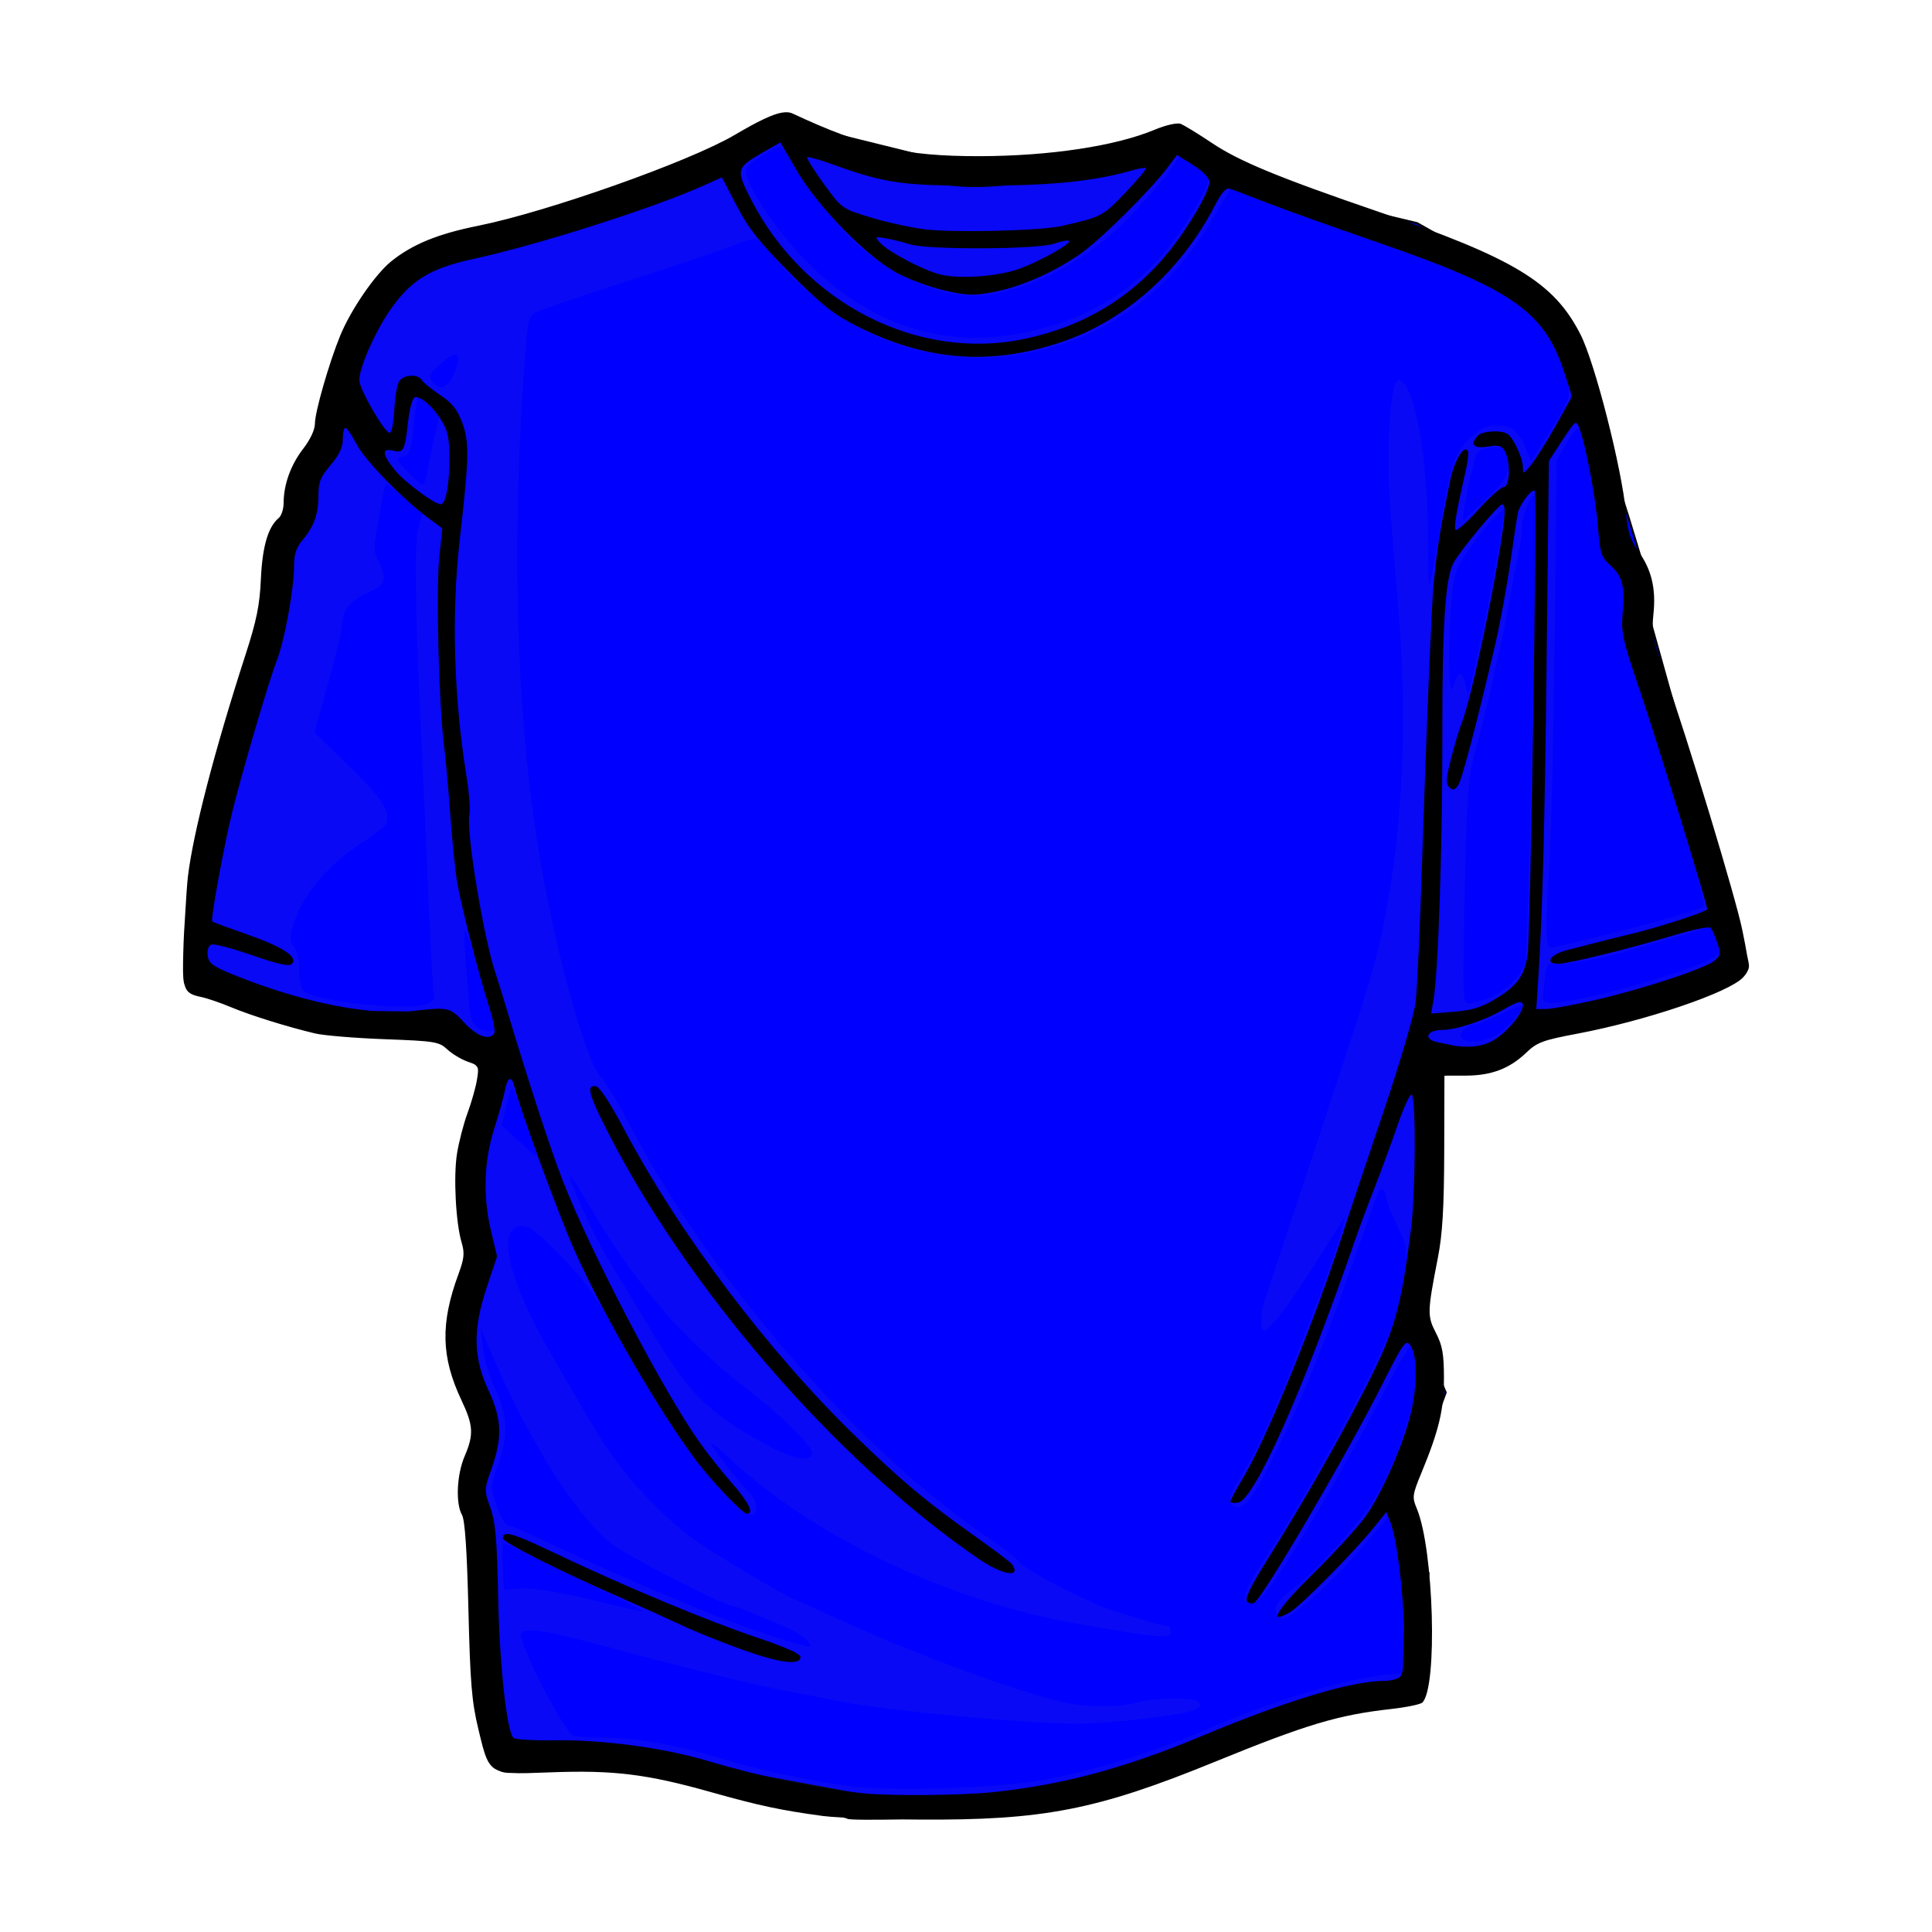<?xml version="1.0" encoding="UTF-8" standalone="no"?>
<!-- Created with Inkscape (http://www.inkscape.org/) -->

<svg
   id="svg2"
   viewBox="0 0 900 900"
   version="1.0"
   width="900"
   height="900"
   xmlns="http://www.w3.org/2000/svg"
   xmlns:svg="http://www.w3.org/2000/svg"
   xmlns:rdf="http://www.w3.org/1999/02/22-rdf-syntax-ns#"
   xmlns:cc="http://creativecommons.org/ns#"
   xmlns:dc="http://purl.org/dc/elements/1.1/">
  <title
     id="title779">T-Shirt front</title>
  <defs
     id="defs10" />
  <g
     id="layer1"
     transform="translate(0.238,-131.81)">
    <path
       id="path2825"
       style="fill:#0000ff;fill-opacity:1;stroke:#000000;stroke-width:1.006px"
       d="m 87.907,588.38 52.642,-223.782 43.347,-101.689 66.293,-27.119 42.565,-13.157 61.188,-28.944 21.283,-2.631 63.848,15.788 47.886,2.631 58.527,-10.525 13.302,-2.631 34.584,23.682 66.508,15.788 55.867,31.576 23.943,31.576 2.66,23.682 15.962,49.995 7.981,26.313 2.66,23.682 42.565,152.62 -77.15,31.576 -37.245,13.157 h -26.603 l -2.66,81.571 -7.981,47.364 13.302,31.576 -21.283,57.889 13.302,26.313 -5.321,47.364 c 0,0 2.66,-5.263 0,0 l -2.66,5.263 -53.207,10.525 -55.867,21.05 -58.527,15.788 -63.848,7.894 -85.131,-15.788 -47.886,-10.525 h -58.527 l -13.302,-52.626 2.66,-36.838 -7.981,-28.944 7.981,-28.944 -7.981,-39.47 -5.321,-18.419 7.981,-10.525 2.66,-13.157 -5.321,-21.05 5.321,-44.732 7.981,-26.313 -15.962,-15.788 -61.188,-2.631 -34.584,-5.263 -29.264,-13.157 z" />
    <path
       id="path1951"
       style="fill:#808080;fill-opacity:0.071"
       d="m 365.451,193.808 c -3.24,-0.01 -16.75,7.11 -23.12,12.19 -3.61,2.88 -41.35,17.27 -67.29,25.66 -29.33,9.48 -37.74,11.8 -53.46,14.78 -24.62,4.67 -38.651,15.47 -50.004,38.47 -3.215,6.51 -7.033,16.94 -8.469,23.19 -1.435,6.24 -3.295,12.06 -4.125,12.9 -0.829,0.85 -1.5,4.55 -1.5,8.25 0,6.47 -0.687,7.85 -10.531,21.19 -1.386,1.88 -3.1,8.24 -3.812,14.16 -0.941,7.81 -2.303,11.87 -5.032,14.78 -3.156,3.36 -4.005,6.68 -5.25,20.69 -1.606,18.07 -2.365,21.18 -13.437,56.4 -8.523,27.11 -15.503,53.84 -20.156,77 -3.555,17.7 -6.501,43.81 -5.407,48.1 0.379,1.48 3.731,3.8 7.438,5.15 3.707,1.35 10.827,3.94 15.812,5.75 27.925,10.16 36.867,11.88 65.157,12.53 l 27.216,0.63 5.69,5.68 c 4.96,4.97 6.68,5.69 13.72,5.69 4.43,0 8.06,0.52 8.06,1.19 0,3.28 -8.67,35.69 -10.5,39.28 -3.3,6.48 -4.48,27.05 -2.31,39.78 2.91,17.07 2.54,22.89 -2.53,39.69 -5.38,17.8 -4.85,23.68 3.87,43.56 5.82,13.25 6.17,19.78 1.72,31.07 -3.7,9.39 -4.15,18.07 -1.22,23.21 1.38,2.42 2.33,16.17 3,43.25 1,40.15 3.91,62.93 8.63,67.78 1.57,1.62 4.26,1.77 11.62,0.6 10.82,-1.73 47.07,0.14 59.85,3.09 4.46,1.03 16.89,4.32 27.59,7.28 19.5,5.41 47.81,11.38 59.97,12.66 3.57,0.37 22.2,0.49 41.37,0.25 28.25,-0.35 38.09,-1.12 51.88,-3.97 28.83,-5.96 43.27,-10.54 74.69,-23.78 34.56,-14.56 59.88,-22.28 79.81,-24.31 8.15,-0.83 11.41,-1.88 12.56,-4.03 2.07,-3.86 1.99,-38.56 -0.12,-54.5 -0.93,-6.98 -3.22,-17.16 -5.1,-22.63 l -3.4,-9.9 5.96,-13.94 c 11.53,-26.85 13.22,-48.04 4.79,-60.47 -3.15,-4.63 -3.86,-7.17 -3.04,-11 9.56,-44.51 11.08,-81.86 4.69,-115.88 l -1.03,-5.47 11.16,1.26 c 20.15,2.27 28.74,-0.01 38.5,-10.29 3.5,-3.68 6.68,-5.18 12.97,-6.03 19.82,-2.68 45.88,-9.45 66.71,-17.34 19.36,-7.34 19.02,-6.73 13.82,-23.88 -1.77,-5.82 -5.47,-18.62 -8.22,-28.43 -6.64,-23.66 -16.21,-54.52 -26.13,-84.19 -7.26,-21.72 -7.98,-25.17 -7.03,-33.41 1.36,-11.69 -1.12,-20.95 -7.03,-26.22 -4.26,-3.8 -4.72,-5.28 -5.72,-19.31 -1.02,-14.37 -7.3,-43.66 -10.78,-50.16 -0.87,-1.63 -1.59,-4.79 -1.59,-7.03 0,-2.23 -1.97,-9.32 -4.35,-15.75 -6.56,-17.7 -18.94,-30.15 -40.15,-40.4 -8.98,-4.34 -26.18,-11.25 -38.22,-15.38 -65.39,-22.42 -78.47,-27.77 -94.88,-38.65 -7.66,-5.09 -10,-5.93 -12.78,-4.6 -14.61,7.02 -56.57,13.25 -89.22,13.25 -32.69,0 -55.62,-4.51 -79.56,-15.65 -4.46,-2.08 -9.76,-3.78 -11.75,-3.79 z m -2.19,6.47 c 0.94,0 3.17,2.84 4.94,6.32 5.85,11.45 23.11,32.78 33.41,41.28 20.17,16.64 43.73,24.53 61.84,20.69 19.57,-4.16 36.58,-12.83 53.72,-27.38 8.48,-7.19 24.49,-24.94 29.62,-32.81 l 2.63,-3.97 6.72,4.44 c 3.69,2.44 6.72,5.19 6.72,6.09 0,3.86 -10.18,21.28 -18.57,31.81 -17.18,21.57 -39.61,34.68 -69,40.35 -35.63,6.86 -68.74,-3.62 -97.06,-30.79 -15.18,-14.56 -31.03,-37.68 -31.03,-45.28 0,-2.28 12.66,-10.75 16.06,-10.75 z m 210.03,19.44 c 0.25,0 5.49,2.1 11.63,4.63 6.14,2.53 15.56,6.1 20.91,7.96 5.35,1.87 23.5,8.16 40.34,14 36.04,12.51 54.2,20.95 64.37,29.91 7.87,6.93 16.21,20.93 19.22,32.25 2.06,7.73 1.44,9.43 -10.22,27.91 l -6.56,10.4 -2.25,-5.56 c -3.5,-8.67 -6.61,-11.22 -13.56,-11.22 -4.98,0 -7.51,1.22 -12.69,6.1 -7.46,7.02 -8.98,11.79 -14.59,45.78 -1.99,12.04 -3.9,22.19 -4.25,22.56 -0.35,0.37 -0.63,-9.32 -0.63,-21.56 0,-38.31 -6.62,-73.97 -13.72,-73.97 -4.05,0 -6,32.76 -3.71,62.44 0.95,12.41 1.99,25.22 3.62,44.59 3.87,46.09 2.39,92.87 -4.16,131.31 -5.05,29.69 -6.33,34.2 -33.96,117.41 -12.47,37.54 -23.4,70.51 -24.29,73.25 -1.94,6.01 -2.13,13.65 -0.31,13.66 3.34,0 12.3,-12.35 34.13,-47.04 l 3.56,-5.65 -1.09,4.84 c -1.79,7.81 -9.3,28.82 -20.57,57.56 -12.08,30.84 -18.99,45.95 -26.56,58 -5.92,9.43 -6.63,12.97 -2.87,14.41 4.4,1.69 8.99,-4.61 20.28,-27.81 12.79,-26.3 21.3,-47.78 39.56,-99.72 2.98,-8.47 5.93,-16.66 6.56,-18.22 1.38,-3.4 4.07,-2.19 4.06,1.84 0,1.59 2.32,7.5 5.13,13.13 5.56,11.12 5.56,11.42 -0.19,39.75 -2.85,14.09 -36.22,76.41 -62.78,117.31 -9.02,13.9 -10.23,18.88 -4.56,18.88 2.24,0 6.01,-4.18 12.37,-13.78 13.15,-19.83 35.62,-58.75 48.85,-84.6 6.27,-12.26 11.98,-21.95 12.65,-21.53 2.53,1.56 3.33,13.88 1.5,22.97 -3.82,19.01 -13.77,42.82 -22.53,53.97 -11.94,15.21 -25.19,29.32 -33.69,35.87 -6.4,4.94 -8.66,7.74 -8.31,10.19 0.27,1.86 1.6,3.59 2.94,3.84 3.71,0.71 21.96,-15.36 36.44,-32.06 l 12.93,-14.94 1.88,4.63 c 2.99,7.48 5.81,35.83 5.22,52.47 l -0.53,15.4 -4.88,0.44 c -21.37,1.91 -52.38,11.22 -87.56,26.31 -23.46,10.07 -49.08,18.02 -73.03,22.66 -19.98,3.87 -68.81,5.67 -89.94,3.34 -17.02,-1.87 -43.42,-7.44 -61.59,-13 -20.31,-6.21 -39.84,-9.75 -54.1,-9.78 -6.36,-0.01 -13.06,-0.42 -14.84,-0.9 -4.11,-1.11 -26.31,-44.49 -24.38,-47.63 1.91,-3.08 12.33,-1.38 43.04,7.06 21.93,6.04 57.23,14.89 70.53,17.69 10.95,2.3 19.18,3.92 38.12,7.47 21.77,4.08 84.87,9.88 107,9.84 15.82,-0.02 50.81,-4.15 55.25,-6.53 2.62,-1.4 3.02,-2.33 1.6,-3.75 -2.19,-2.18 -21.08,-1.8 -29.44,0.6 -7.44,2.13 -24.03,1.99 -33.47,-0.29 -25.47,-6.14 -74.15,-24.33 -109.63,-40.93 -8.77,-4.11 -16.25,-7.47 -16.62,-7.47 -1.49,0 -32.52,-18.44 -43.38,-25.78 -17.79,-12.04 -37.3,-33.53 -49.5,-54.5 -5.69,-9.8 -14.23,-24.41 -18.96,-32.47 -20.6,-35.09 -26.55,-60.72 -14.1,-60.72 3.52,0 7.48,3.07 18.28,14.22 11.44,11.8 16.1,18.37 27.38,38.5 17.29,30.86 31.69,52.55 45.44,68.47 11.53,13.35 18,16.84 18,9.68 0,-2.15 -1.58,-5.3 -3.47,-7 -4.2,-3.76 -17.63,-21.03 -17.63,-22.65 0,-0.64 3.82,2.45 8.5,6.87 38.68,36.53 102.75,66.99 162.56,77.28 39.93,6.88 42.97,7.11 42.97,3.5 0,-1.33 -0.38,-2.43 -0.84,-2.43 -3,0 -26.92,-7.21 -33.06,-9.97 -18.84,-8.46 -33.66,-16.58 -36.63,-20.06 -1.78,-2.1 -8.35,-7.23 -14.59,-11.41 -59.17,-39.66 -129.33,-120.33 -166.28,-191.22 -5.58,-10.7 -11.74,-21.03 -13.72,-22.97 -7.39,-7.22 -22.39,-62.21 -29.78,-109.18 -10.3,-65.45 -12.17,-146.86 -5.35,-231.82 1.01,-12.52 1.46,-13.91 5.16,-15.68 2.23,-1.08 22.63,-7.99 45.37,-15.35 22.75,-7.36 44.39,-14.71 48.1,-16.34 3.7,-1.63 7.74,-2.57 8.94,-2.07 1.2,0.51 5.31,4.87 9.15,9.66 8.51,10.61 25.37,24.48 38.16,31.41 21.02,11.38 47.42,16.35 70.31,13.22 42.15,-5.77 73.41,-27.15 95.59,-65.32 4.02,-6.91 7.51,-12.56 7.75,-12.56 z m -361.81,77.28 c 2.27,-0.4 2.38,2.46 0.06,8.35 -2.86,7.28 -6.62,8.78 -10.43,4.18 -1.88,-2.26 -1.32,-3.34 4.03,-8.25 2.85,-2.61 4.98,-4.04 6.34,-4.28 z m -16.56,20 c 0.71,0 3.22,1.67 5.56,3.69 l 4.25,3.66 -2.47,10.53 c -1.35,5.79 -2.87,13.25 -3.4,16.59 -0.53,3.35 -1.54,6.1 -2.22,6.1 -1.53,0 -11.595,-10.29 -11.595,-11.85 0,-0.63 1.008,-1.12 2.245,-1.12 3.09,0 4.32,-3.76 5.41,-16.63 0.51,-6.02 1.51,-10.97 2.22,-10.97 z m 539.78,14.6 c 2.13,0 6.54,20.73 8.72,40.93 1.87,17.37 2.4,19.22 6.34,22.32 5.59,4.39 7.6,11.98 5.94,22.46 -1.16,7.38 -0.63,10.37 4.41,24.97 14.73,42.68 34.87,110.25 33.31,111.72 -1.66,1.57 -15.48,5.6 -43.97,12.85 -13.75,3.49 -25.97,6.37 -27.16,6.37 -2.64,0 -2.77,-8.13 -0.62,-41.62 0.85,-13.23 1.92,-60.38 2.37,-104.75 l 0.85,-80.69 4.25,-7.28 c 2.35,-4.01 4.85,-7.28 5.56,-7.28 z m -37.75,8.43 c 4.16,0.03 5.32,2.59 5.13,9.41 -0.14,4.8 -1.78,7.17 -10.6,15.34 l -10.4,9.66 1.03,-7.22 c 0.56,-3.98 1.61,-9.42 2.34,-12.09 0.73,-2.68 1.78,-6.84 2.31,-9.25 0.77,-3.48 2.19,-4.63 6.82,-5.5 1.29,-0.25 2.41,-0.35 3.37,-0.35 z m -517.16,17.69 c 1.133,-0.01 3.489,1.78 8.125,5.94 l 8.56,7.69 -1.87,6.46 c -1.93,6.73 -1.37,40.69 1.68,103.79 0.83,16.94 2.27,49.26 3.19,71.81 0.92,22.55 2.09,41.65 2.6,42.47 0.5,0.81 -0.54,2.25 -2.29,3.19 -7.76,4.15 -54.307,-0.53 -58.776,-5.91 -1.051,-1.27 -1.874,-5.72 -1.844,-9.91 0.033,-4.57 -0.954,-8.76 -2.438,-10.47 -2.104,-2.42 -2.166,-3.85 -0.437,-9.71 4.238,-14.38 16.247,-28.64 33.031,-39.26 5.179,-3.27 9.822,-7 10.313,-8.28 2.144,-5.58 -1.886,-11.88 -17.282,-26.87 l -16.062,-15.63 1.687,-6.25 c 0.932,-3.44 3.816,-13.86 6.407,-23.15 2.591,-9.3 4.718,-18.81 4.718,-21.13 0,-6.17 4.282,-11.29 12.344,-14.75 7.925,-3.39 8.854,-6.42 4.563,-14.72 -2.292,-4.43 -2.277,-6.17 -0.032,-18.15 1.367,-7.29 2.687,-14.52 2.938,-16.07 0.113,-0.69 0.36,-1.08 0.875,-1.09 z m 534.46,4.94 c 0.11,0 0.23,0.04 0.32,0.12 1.38,1.38 -2.76,211.44 -4.29,217.19 -1.73,6.55 -8.49,13.13 -17.31,16.81 -3.12,1.31 -7.08,2.38 -8.81,2.38 -3.08,0 -3.13,-1.23 -2.06,-51.5 0.93,-43.82 1.57,-53.28 4.31,-63.63 4.93,-18.64 7.11,-27.51 9.34,-38.12 1.13,-5.35 2.61,-11.92 3.32,-14.6 0.7,-2.67 2.49,-11.77 3.96,-20.24 1.48,-8.48 3.39,-18.48 4.22,-22.22 0.84,-3.74 1.53,-9.05 1.53,-11.82 0,-4.54 3.84,-14.32 5.47,-14.37 z m -13.22,5.44 -0.9,4.87 c -0.5,2.68 -1.38,8.14 -1.94,12.16 -1.84,13.15 -13.21,68.09 -14.31,69.18 -0.35,0.35 -1.07,-1.6 -1.63,-4.37 -0.55,-2.77 -1.73,-4.58 -2.62,-4.03 -0.89,0.55 -2.3,3.33 -3.13,6.19 -1.98,6.86 -2.2,-27.23 -0.28,-43.79 1.18,-10.18 2.28,-13 8.66,-21.9 4.02,-5.62 9.32,-12.02 11.75,-14.25 z m 94.54,195.93 c 1.43,-0.11 2.41,0.98 3,3.32 0.54,2.17 1.41,5.04 1.93,6.4 0.63,1.64 -0.64,3.3 -3.75,4.91 -7.76,4.01 -34.2,12.36 -52.31,16.53 -19.53,4.49 -25.94,4.93 -25.94,1.75 0,-1.21 0.46,-5.47 1,-9.47 0.9,-6.54 1.36,-7.19 4.78,-6.53 3.55,0.68 22.85,-2.86 33.94,-6.22 2.68,-0.81 11.45,-3.33 19.47,-5.62 8.03,-2.3 15.79,-4.55 17.25,-4.97 0.22,-0.07 0.42,-0.08 0.63,-0.1 z m -579.13,1.28 c 0.03,-0.01 0.06,0 0.09,0.04 0.63,0.57 3.7,10.04 6.85,21.06 3.14,11.02 6.12,21.31 6.59,22.87 0.61,2.02 -0.06,2.85 -2.28,2.85 -5.76,0 -8.89,-3.84 -9.31,-11.44 -0.22,-3.96 -0.98,-13.79 -1.69,-21.81 -0.67,-7.53 -0.75,-13.34 -0.25,-13.57 z m 491.59,35.16 c 0.49,-0.07 0.75,-0.01 0.75,0.19 0,2.6 -8.35,11.52 -13.09,13.97 -5.49,2.83 -13.83,3.1 -15.44,0.5 -1.27,-2.07 3.51,-6.25 7.16,-6.25 1.28,0 6.61,-2.18 11.84,-4.85 3.93,-1.99 7.33,-3.35 8.78,-3.56 z m -469.59,38.53 c 0.39,0.04 0.79,0.9 1.38,2.31 2.61,6.31 8.13,21.49 9.28,25.54 0.56,2 0.78,3.63 0.5,3.59 -0.29,-0.04 -4.04,-3.31 -8.35,-7.28 l -7.84,-7.22 2.37,-9.34 c 1.39,-5.46 2.01,-7.65 2.66,-7.6 z m 26.94,40.69 c 0.61,0.21 3.49,4.54 7.28,11.06 22.21,38.26 43.93,63.81 74.53,87.69 17.49,13.65 30.81,26.66 30.81,30.13 0,6.3 -14.67,1.3 -35.22,-12 -16.35,-10.59 -24.28,-19.52 -38.78,-43.57 -7.2,-11.94 -16.16,-26.67 -19.9,-32.75 -6.58,-10.68 -16.42,-31.71 -18.75,-40.03 -0.12,-0.42 -0.11,-0.58 0.03,-0.53 z m -41.56,71.06 3.06,7.32 c 17.97,42.91 40.36,78.99 57.53,92.68 7.07,5.64 52.04,28.89 55.91,28.91 1.61,0.01 22.99,8.78 29.03,11.91 2.65,1.37 5.78,3.63 6.93,5.03 3.05,3.66 0.7,3.14 -24.21,-5.16 -19.21,-6.4 -63.92,-25.26 -93.66,-39.53 -10.92,-5.24 -20.83,-9.53 -22.03,-9.53 -1.2,0 -3.54,-4.05 -5.22,-9 -3.05,-8.98 -3.07,-9.03 0.53,-19.07 5,-13.94 4.67,-22.8 -1.31,-35.59 -2.7,-5.78 -5.26,-14.42 -5.72,-19.22 z m 10.43,99.72 c 0.4,0 10.11,4.59 21.57,10.19 11.46,5.6 26.31,12.86 33,16.12 14.05,6.87 13.82,6.95 -5.69,2.13 -21.97,-5.43 -35.42,-7.7 -42.38,-7.1 l -6.25,0.57 -0.5,-10.97 c -0.26,-6.02 -0.14,-10.94 0.25,-10.94 z" />
    <path
       id="path1949"
       style="fill:#000000"
       d="m 366.381,184.102 c -0.34,-0.02 -0.69,0 -1.06,0.03 h -0.06 c -0.29,0 -0.62,0.06 -0.97,0.12 -0.04,0.01 -0.09,-0.01 -0.13,0 -4.45,0.71 -11.09,3.91 -22.31,10.5 -21.09,12.4 -87.25,35.8 -119.44,42.25 -18.6,3.73 -30.52,8.61 -40.342,16.5 -7.494,6.03 -18.814,22.48 -23.812,34.63 -5.128,12.46 -11.781,35.58 -11.781,40.9 0,2.95 -2.123,7.49 -5.532,11.91 -5.768,7.48 -9.047,16.61 -9.062,25.22 -0.005,2.79 -1.026,5.93 -2.281,6.97 -4.952,4.11 -7.64,13.31 -8.313,28.47 -0.54,12.18 -2.019,19.35 -7.156,35.22 -14.437,44.57 -24.446,83.18 -26.844,103.43 -0.341,2.89 -0.877,10.44 -1.343,18.82 -0.021,0.36 -0.042,0.69 -0.062,1.06 -0.243,3.67 -0.473,7.31 -0.594,10.65 -0.139,3.86 -0.207,6.88 -0.25,9.44 -0.098,5.83 0.086,8.81 0.75,10.53 0.011,0.04 0.02,0.09 0.031,0.13 1.065,3.61 3.353,4.48 7.656,5.37 2.836,0.59 9.157,2.76 14.062,4.82 9.11,3.8 25.875,9.02 38.938,12.15 4.013,0.96 18.583,2.18 32.406,2.69 23.499,0.87 25.419,1.18 29.249,4.75 2.26,2.1 6.53,4.68 9.5,5.72 1.6,0.55 2.71,0.94 3.47,1.44 0.01,0 0.02,0.02 0.03,0.03 0.46,0.35 0.81,0.79 1.09,1.28 0.43,1.08 0.21,2.69 -0.25,5.56 -0.56,3.54 -2.55,10.56 -4.4,15.59 -1.86,5.04 -4.05,13.53 -4.91,18.88 -1.71,10.67 -0.59,32.3 2.16,41.53 1.44,4.85 1.19,7.4 -1.47,14.59 -8.5,23.04 -8.12,38.71 1.37,58.79 5.58,11.77 5.81,16.03 1.47,26.15 -3.65,8.53 -4.25,21.95 -1.22,27.28 1.38,2.42 2.33,16.41 3,44.07 0.84,34.21 1.54,42.91 4.63,55.71 2.92,12.13 4.01,17.33 9.47,19.38 0.03,0.01 0.06,0.02 0.09,0.03 1.55,0.77 3.4,1.07 5.69,1.03 4.27,0.29 10.07,0.03 18.34,-0.28 29.4,-1.11 44.99,0.81 74.69,9.19 22.45,6.33 32.89,8.54 52.31,11.15 1.84,0.25 5.21,0.5 9.41,0.72 1.02,0.23 1.75,0.44 1.87,0.57 0.53,0.52 11.4,0.55 25.44,0.31 h 0.38 c 2.5,0.04 5.01,0.04 7.5,0.06 57.92,0.4 82.91,-4.46 137.81,-26.87 42.74,-17.45 57.49,-21.87 82.16,-24.63 7.16,-0.8 13.75,-2.16 14.62,-3.03 7.16,-7.16 5.31,-71.36 -2.59,-90.28 -2.26,-5.41 -2.14,-6.36 2.22,-16.91 8.13,-19.72 10.42,-29.39 10.4,-43.97 -0.01,-11.17 -0.7,-15.14 -3.72,-20.97 -4.09,-7.91 -4.05,-9.75 0.88,-34.96 2.16,-11.05 2.89,-23.17 2.97,-49.79 l 0.09,-35.06 1.56,-0.09 h 8.38 c 11.83,0 20.43,-3.25 28.15,-10.66 5.04,-4.83 7.71,-5.84 23.79,-8.87 32.03,-6.05 70.67,-19.16 77.25,-26.22 0.8,-0.86 1.38,-1.57 1.78,-2.41 l 0.03,-0.06 c 0.63,-0.96 0.94,-1.92 0.94,-2.88 0,-0.77 -0.35,-2.65 -0.91,-5.15 -0.43,-2.73 -1.13,-6.26 -2.13,-11.25 -2.96,-14.84 -25.2,-88.23 -36.84,-121.6 -4.94,-14.17 -5.52,-17.46 -4.62,-26.03 1.24,-11.84 -0.93,-20.73 -7.13,-29.28 -3.57,-4.93 -4.83,-8.88 -5.66,-17.69 -1.96,-20.92 -14.43,-69.82 -21.18,-83.12 -12.35,-24.31 -30.8,-35.5 -94.72,-57.41 -45.82,-15.7 -64.27,-23.3 -76.88,-31.75 -6.49,-4.34 -13.11,-8.4 -14.72,-9 -1.67,-0.61 -6.87,0.58 -12.15,2.78 -18.21,7.6 -48.84,12.21 -81.41,12.29 -34.8,0.07 -53.82,-4.26 -87.06,-19.82 -0.81,-0.38 -1.7,-0.6 -2.72,-0.65 z m -3.12,14.06 c 0.01,0 0.01,-0.01 0.03,0 0.01,0 0.02,0.03 0.03,0.03 l 7.75,13.31 c 9.79,16.86 32.95,40.35 47.03,47.75 5.37,2.82 15.21,6.39 21.87,7.91 10.49,2.38 13.53,2.47 22.66,0.69 12.86,-2.51 27.29,-8.8 39.97,-17.47 9.39,-6.42 33.21,-29.98 41.28,-40.81 l 4.19,-5.6 7.53,4.78 c 4.67,2.96 7.56,5.97 7.56,7.88 0.01,4.41 -9.78,21.19 -18.97,32.53 -17.24,21.28 -39.65,34.78 -67.37,40.56 -49.62,10.35 -102.3,-16.56 -127.19,-64.97 -7.14,-13.9 -6.93,-14.79 5.38,-21.87 z m 12.87,6.81 c 1.4,0.09 6.32,1.55 11.91,3.56 20.16,7.28 29.34,9.27 53.34,9.69 9.32,0.97 15.29,0.97 26.72,0 26.34,-0.47 43.49,-2.57 59.37,-7.12 3.02,-0.87 5.78,-1.29 6.13,-0.94 0.35,0.35 -3.98,5.5 -9.63,11.44 -10.39,10.93 -11.05,11.25 -29.71,15.5 -9.87,2.24 -50.36,3.2 -63.91,1.5 -6.61,-0.83 -17.95,-3.35 -25.22,-5.57 -13.18,-4.02 -13.26,-4.04 -21.66,-15.65 -4.63,-6.41 -8.09,-11.97 -7.71,-12.35 0.04,-0.04 0.17,-0.07 0.37,-0.06 z m -40.09,9.47 c 0.01,0 0.02,0.03 0.03,0.03 l 6.9,13.25 c 5.53,10.61 10.52,16.94 24.79,31.28 14.56,14.65 20.27,19.2 30.84,24.57 32.12,16.3 62.15,18.75 95.16,7.75 29.99,-10 55.99,-33.03 71.9,-63.72 3.21,-6.2 5.2,-8.43 7.06,-7.85 1.44,0.45 9.56,3.53 18.04,6.82 8.47,3.28 30.99,11.33 50.06,17.9 63.46,21.89 78.45,32.34 87.78,61.22 l 3.16,9.72 c 0.02,0.34 0.03,0.69 0.03,1 0,0.23 -0.06,0.51 -0.13,0.84 l -7.15,12.82 c -4.18,7.44 -9.33,15.64 -11.44,18.21 -3.73,4.57 -3.85,4.6 -3.91,0.97 -0.06,-4.18 -4.4,-13.49 -7.15,-15.31 -2.85,-1.88 -11.52,-1.42 -13.66,0.72 -4.08,4.07 -2.22,6.25 4.41,5.19 5.31,-0.85 6.6,-0.48 8.09,2.31 2.67,4.98 2.29,16.5 -0.53,16.5 -1.27,0 -6.66,4.8 -11.97,10.69 -5.31,5.88 -10.05,10.08 -10.53,9.31 -0.85,-1.38 0.4,-8.74 4.5,-26.5 1.13,-4.91 1.7,-9.49 1.28,-10.22 -1.83,-3.15 -6.39,4.43 -8.31,13.81 -4.9,23.96 -5.64,28.64 -7.69,48.07 -0.91,8.59 -3.62,74.19 -5.5,133.18 -0.9,28.09 -2.18,55.83 -2.88,61.63 -0.72,6.03 -7.24,28.21 -15.25,51.87 -7.69,22.74 -16.34,48.65 -19.21,57.57 -12.61,39.15 -34.63,93.13 -45.44,111.37 -3.53,5.95 -6.41,11.27 -6.41,11.84 0,0.58 1.56,0.82 3.47,0.54 7.7,-1.15 30.02,-51.15 54.84,-122.94 2.01,-5.8 6.09,-16.73 9.07,-24.31 2.98,-7.58 7.73,-20.52 10.56,-28.75 2.83,-8.24 5.78,-14.58 6.56,-14.1 2,1.24 1.78,45.51 -0.31,62.22 -4.66,37.24 -7.73,48.01 -21.19,74.31 -13.08,25.56 -28.2,52.02 -46.4,81.16 -7.16,11.45 -9.95,17.3 -8.82,18.44 0.92,0.91 2.42,1.19 3.35,0.62 4.23,-2.61 43.1,-68.99 59.84,-102.15 9.57,-18.97 10.79,-20.66 12.78,-17.94 3.66,5 3.44,20.67 -0.47,34.81 -4.11,14.89 -13.66,35.98 -20.56,45.41 -3.59,4.9 -14.47,16.76 -24.19,26.34 -16.92,16.68 -21.41,24.17 -10.75,17.88 5.22,-3.09 29.32,-27.42 38.97,-39.35 l 5.91,-7.31 1.81,4.62 c 3.25,8.4 5.77,30.7 6.41,48.35 v 0.44 c -0.02,1.34 -0.06,2.68 -0.1,4.03 l -0.4,15.53 v 0.03 c -0.31,1.89 -0.72,3.19 -1.25,3.72 -1.07,1.07 -4.4,1.94 -7.38,1.94 -15.19,0 -45.3,9.09 -84.72,25.56 -36.18,15.12 -64.9,22.84 -97.56,26.28 -14.14,1.49 -46.86,1.82 -59.72,0.59 -20.69,-1.96 -47.52,-7.52 -73.22,-15.15 -20.7,-6.15 -48.93,-9.93 -71.62,-9.6 -9.66,0.15 -18.17,-0.38 -18.91,-1.15 -3.12,-3.29 -6.46,-34.09 -7.09,-65.53 -0.54,-26.88 -1.24,-34.92 -3.63,-41.63 -1.39,-3.93 -2.13,-6.05 -2.12,-8.28 0.01,-0.32 0.04,-0.65 0.06,-0.97 0.01,-0.07 0.03,-0.15 0.03,-0.22 0.25,-2.14 1.13,-4.69 2.69,-9.12 5.03,-14.33 4.65,-22.84 -1.63,-36.35 -7.07,-15.23 -7.24,-28.24 -0.62,-48.03 l 4.72,-14.15 -2.69,-11.22 c -3.98,-16.48 -3.52,-32.86 1.34,-48.19 2.23,-7.02 4.49,-15.15 5.04,-18.06 1.15,-6.15 3.13,-6.9 4.37,-1.66 2.41,10.17 21.09,61.03 28.19,76.75 14.07,31.17 39.55,75.1 56.84,97.97 7.21,9.53 21.35,24.31 23.25,24.31 3.5,0 0.95,-5.3 -6.78,-14.09 -4.55,-5.18 -11.4,-13.78 -15.19,-19.13 -16.9,-23.86 -50.42,-87.92 -63.65,-121.62 -5.43,-13.83 -15.84,-45.61 -25.5,-77.81 -2.41,-8.03 -5.02,-16.43 -5.78,-18.66 -5.65,-16.44 -13.98,-66.71 -12.35,-74.5 0.48,-2.29 -0.14,-10.36 -1.37,-17.94 -5.93,-36.52 -7.02,-75.94 -3.1,-110.25 4.36,-38.04 4.49,-45.26 1.13,-54.28 -2.31,-6.18 -4.72,-9.19 -10.28,-12.87 -4,-2.65 -7.82,-5.78 -8.53,-6.94 -1.91,-3.12 -8.9,-2.56 -10.72,0.84 -0.869,1.62 -1.824,7.64 -2.128,13.38 -0.304,5.74 -1.257,10.38 -2.125,10.34 -2.448,-0.1 -14.156,-20.38 -14.156,-24.53 0,-5.68 6.795,-21.38 13.687,-31.66 9.832,-14.66 18.912,-20.37 39.442,-24.81 29.53,-6.39 82.79,-23.32 106.53,-33.87 z m 72.56,27.88 c 0.66,-0.04 1.93,0.17 3.94,0.53 3.04,0.53 8.06,1.79 11.18,2.78 8.27,2.61 59.25,2.39 67,-0.28 3.41,-1.18 6.58,-1.77 7.04,-1.32 1.19,1.19 -12.57,8.98 -22.57,12.79 -9.82,3.73 -28.36,5.13 -37.5,2.84 -7.82,-1.97 -24.18,-10.57 -27.9,-14.69 -1.69,-1.86 -2.29,-2.6 -1.19,-2.65 z m -214.91,74.53 c 4.05,0.15 12.42,9.59 14.38,16.59 1.88,6.73 1.22,25.04 -1.13,31.16 -0.45,1.18 -1.3,2.14 -1.87,2.12 -2.97,-0.09 -16.61,-10.19 -21.064,-15.59 -6.284,-7.63 -6.64,-10.78 -1.063,-9.38 4.847,1.22 5.407,0.11 6.967,-13.9 0.63,-5.65 2,-10.57 3.03,-10.91 0.23,-0.08 0.48,-0.1 0.75,-0.09 z m 540.25,12 c 0.59,0.03 0.96,0.91 1.5,2.34 3.03,8.01 7.57,31.9 8.66,45.63 1.02,12.77 1.54,14.5 5.72,18.21 5.74,5.12 6.98,9.87 5.84,22.44 -0.81,8.94 -0.04,12.33 7.97,35.91 7.68,22.61 31.02,98.38 31.38,101.81 -0.02,0.1 -0.01,0.19 -0.04,0.28 -1.32,1.46 -22.76,8.4 -35.59,11.47 -5.8,1.39 -13.1,3.2 -16.22,4.03 -3.12,0.83 -9.14,2.38 -13.37,3.44 -7.92,1.99 -10.76,6.37 -4.13,6.37 4.68,0 33.52,-7.1 53.78,-13.25 8.81,-2.66 16.53,-4.24 17.19,-3.5 0.66,0.74 2.08,3.91 3.13,7.04 1.7,5.06 1.53,5.95 -1.44,8.37 -4.53,3.69 -34.2,13.41 -55.97,18.34 -9.81,2.23 -19.88,4.06 -22.38,4.07 l -4.56,0.03 0.88,-13.38 c 2.05,-31.72 3.07,-70.73 4,-153.65 l 1,-87.94 c 0.16,-0.39 0.35,-0.8 0.56,-1.25 l 5.75,-8.81 c 3.82,-5.81 5.37,-8.06 6.34,-8 z m -573.28,2.25 c 0.671,0 3.022,3.45 5.25,7.68 4.051,7.7 21.478,25.57 33.528,34.44 l 6.38,4.72 -1.41,13.47 c -1.57,14.87 -0.25,68.16 2.16,87.22 0.84,6.69 2.18,21.65 3,33.25 0.82,11.59 2.25,25.46 3.15,30.81 1.93,11.38 10.18,43.64 14.97,58.47 1.84,5.68 2.88,11.08 2.32,12 -2.18,3.52 -8.05,1.44 -13.97,-4.97 -6.58,-7.12 -7.44,-7.34 -23.38,-5.47 -0.84,0.1 -1.72,0.18 -2.59,0.25 l -7.22,-0.06 c -3.694,-0.04 -6.803,-0.1 -9.657,-0.16 -19.177,-1.67 -42.688,-7.8 -66.468,-17.62 -7.991,-3.3 -9.797,-4.78 -10.219,-8.25 -0.302,-2.49 0.408,-4.56 1.719,-5.06 1.226,-0.47 9.756,1.76 18.968,4.96 11.931,4.16 17.261,5.34 18.5,4.1 3.157,-3.16 -4.133,-8 -20.656,-13.75 -8.145,-2.84 -15.036,-5.37 -16.187,-5.94 -0.121,-0.19 -0.226,-0.39 -0.313,-0.59 -0.043,-4.1 5.581,-34.7 9.156,-49.47 4.465,-18.44 17.326,-62.26 21.032,-71.66 3.58,-9.08 7.992,-33.26 8,-43.81 0.004,-5.69 1.022,-8.77 4.031,-12.34 5.345,-6.36 7.344,-12.04 7.344,-20.88 0,-6.04 0.983,-8.51 5.656,-13.97 4.015,-4.69 5.687,-8.19 5.687,-12 0,-2.96 0.549,-5.37 1.219,-5.37 z m 553.75,29.22 c 0.11,0.01 0.2,0.04 0.28,0.12 1.2,1.2 -1.96,207.66 -3.31,216.28 -1.49,9.59 -4.96,14.39 -14.62,20.25 -6.69,4.06 -11.16,5.46 -19.5,6.13 l -10.82,0.87 1.1,-6.31 c 2.22,-12.81 4.22,-72.64 4.12,-123.88 -0.09,-50.15 1.36,-72.51 5.19,-79.75 2.96,-5.58 21.03,-27.28 22.72,-27.28 1.17,0 1.39,2.86 0.69,8.53 -3.1,24.99 -15.07,82.21 -19.41,92.82 -1.09,2.67 -3.34,10.15 -5,16.62 -2.43,9.47 -2.65,12.16 -1,13.78 1.63,1.61 2.46,1.47 4.12,-0.78 1.72,-2.32 8.36,-27.46 17.22,-65.28 2.54,-10.83 6,-30.04 8.03,-44.59 1.07,-7.58 2.24,-15.25 2.6,-17.03 0.77,-3.77 5.91,-10.7 7.59,-10.5 z m -6.84,238.31 c 5.92,0 -5.55,15.27 -14.19,18.87 -5.11,2.14 -10.95,2.54 -17.5,1.16 -1.78,-0.38 -4.9,-1.04 -6.91,-1.47 -6.3,-1.34 -4.42,-5.59 2.47,-5.59 6.77,0 20.21,-4.48 28.94,-9.63 3.12,-1.84 6.35,-3.34 7.19,-3.34 z m -430.94,39.12 c -3.49,-0.18 -2.28,4.32 4.59,18.07 37.48,74.97 107.4,156.07 174.13,201.96 11.29,7.77 20.53,9.32 15.78,2.66 -0.65,-0.92 -8.69,-6.98 -17.84,-13.47 -21.96,-15.56 -33.24,-25.01 -54.47,-45.59 -41.05,-39.81 -82.44,-94.64 -108.31,-143.53 -6.28,-11.87 -11.37,-19.67 -13.1,-20 -0.27,-0.06 -0.55,-0.08 -0.78,-0.1 z m -40.97,208.66 c -1.21,0.1 -1.62,0.8 -1.62,2 0,1.83 25.54,14.78 52.4,26.56 10.86,4.76 24.85,11.09 31.1,14.03 6.24,2.95 19.01,8.06 28.37,11.41 17.31,6.18 26.75,7.34 26.75,3.25 0,-0.43 -0.79,-1.05 -2.12,-1.81 -0.02,-0.02 -0.04,-0.05 -0.07,-0.07 -0.58,-0.48 -1.37,-0.89 -2.18,-1.12 -0.04,-0.01 -0.06,-0.02 -0.1,-0.03 -3.46,-1.62 -8.8,-3.65 -15.81,-6 -23.11,-7.76 -61.2,-23.65 -93.44,-39 -14.11,-6.72 -20.6,-9.44 -23.28,-9.22 z" />
  </g>
</svg>
